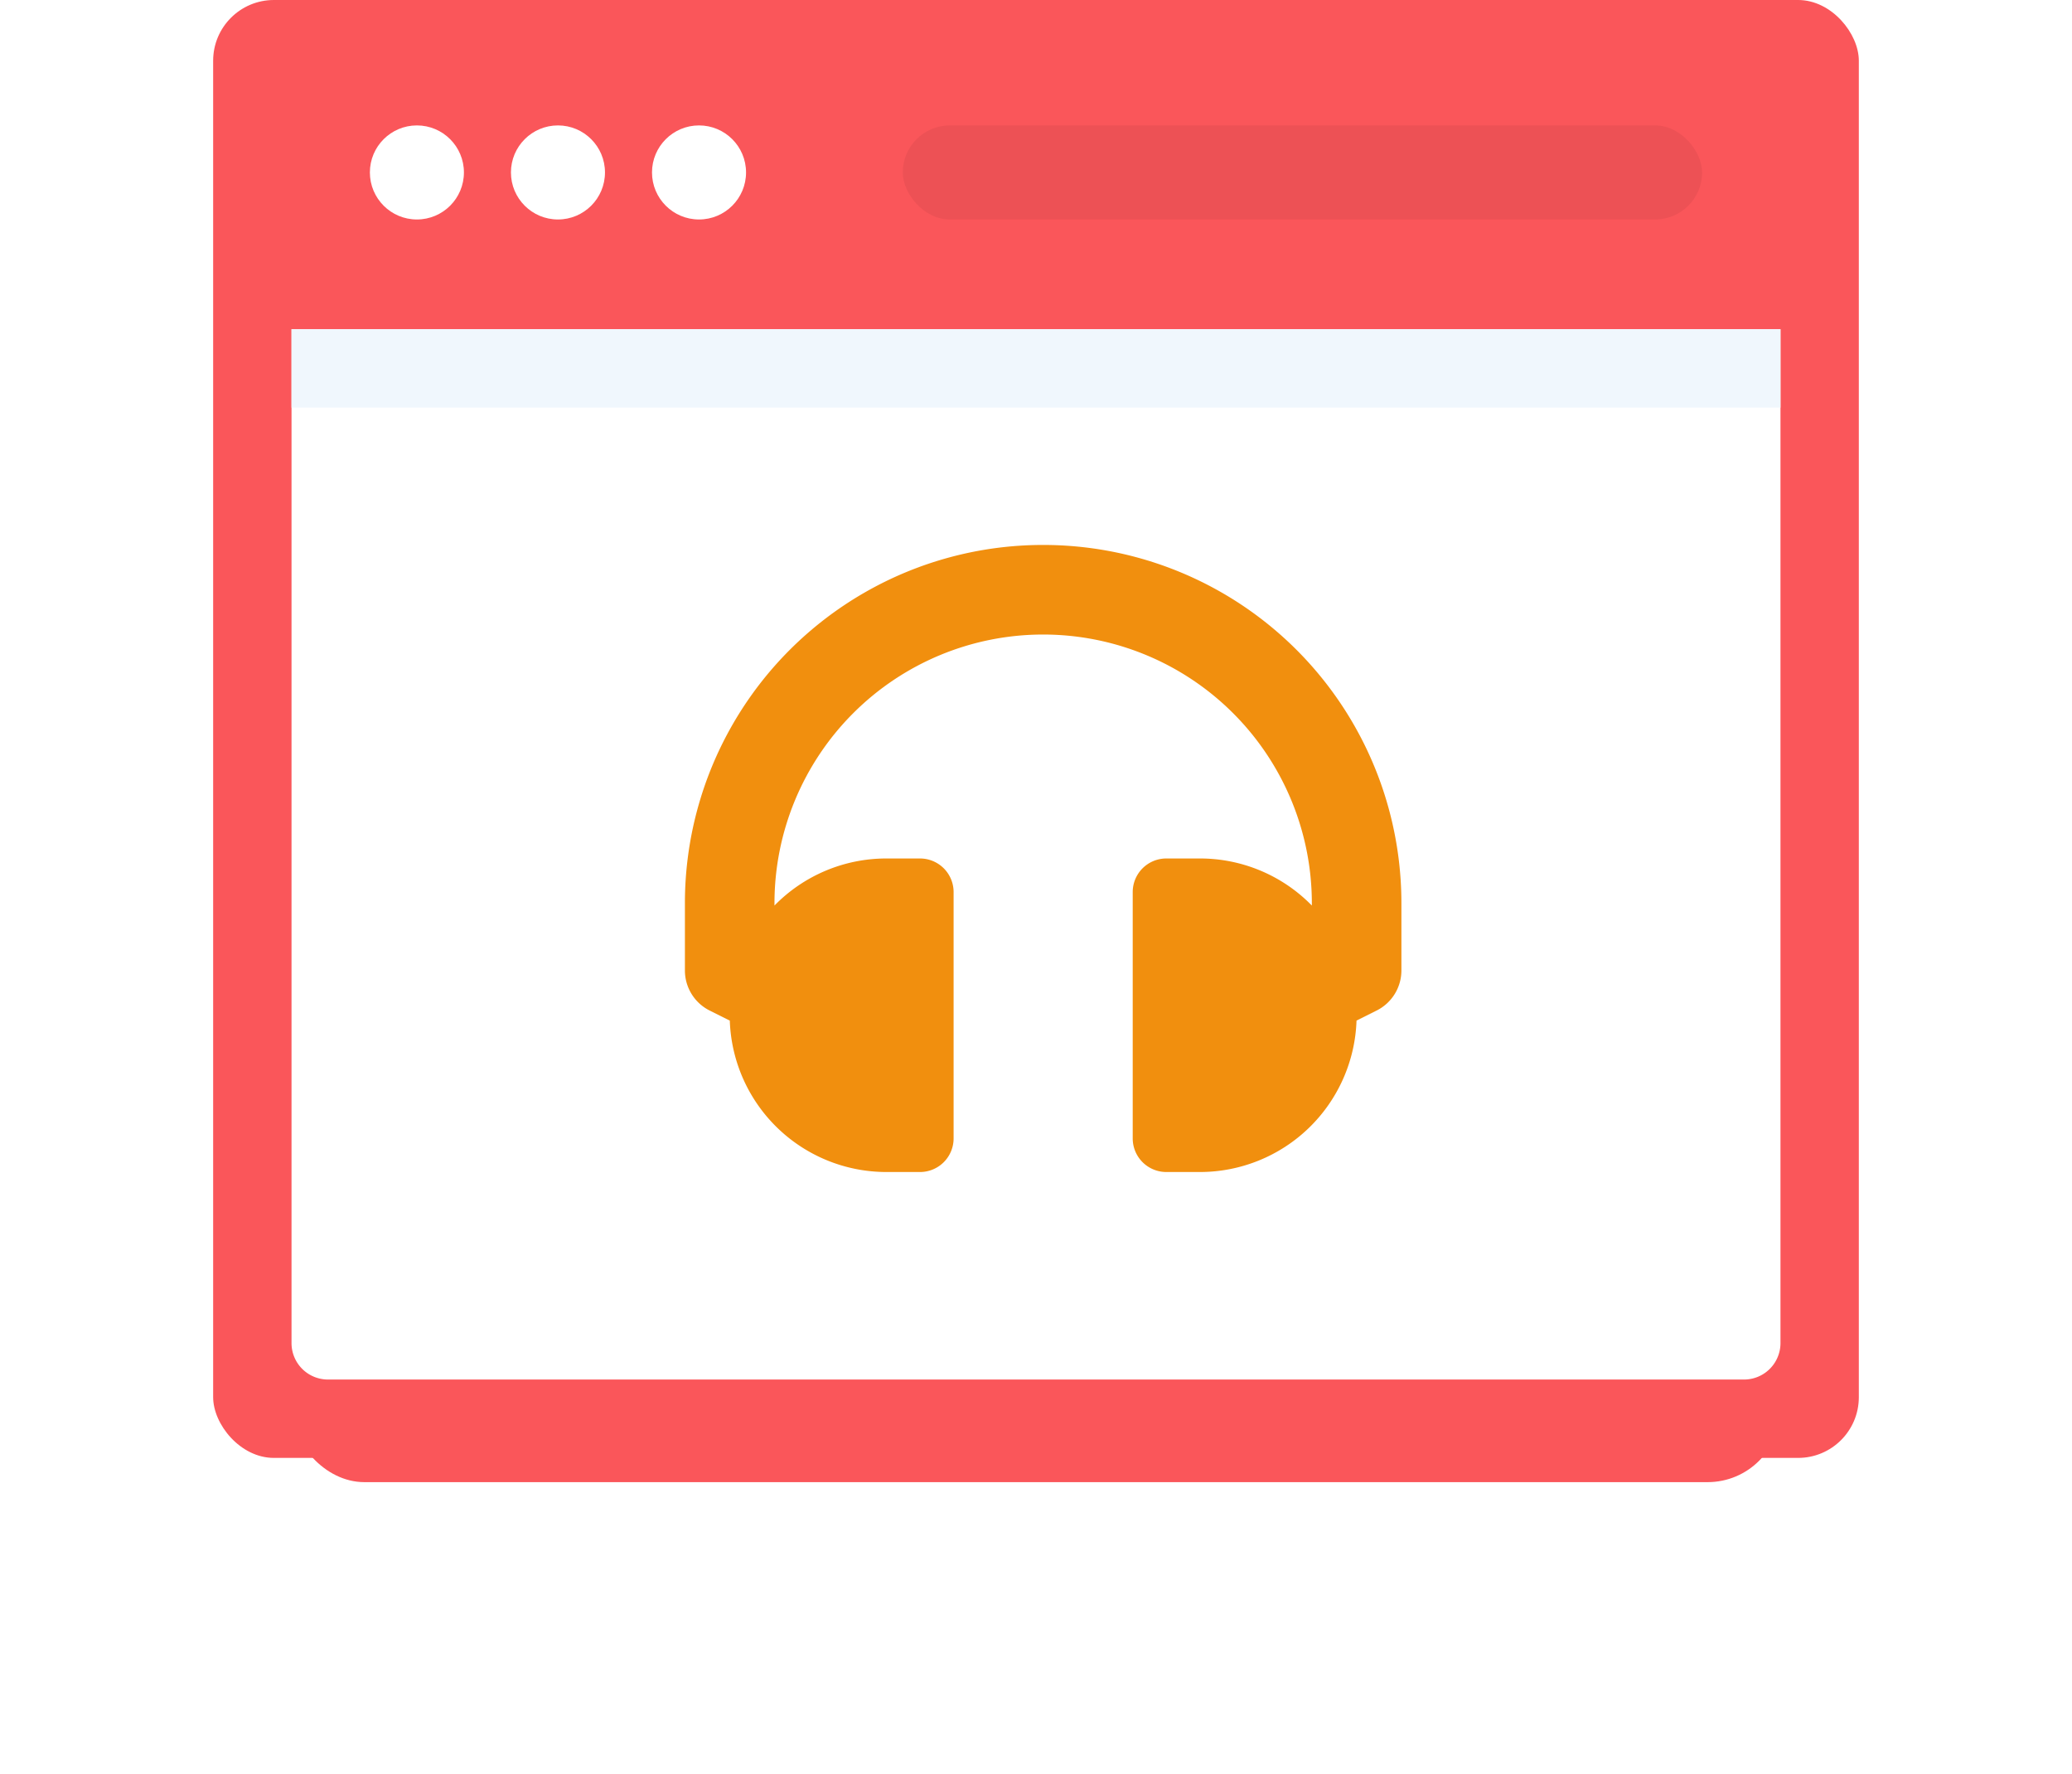 <svg xmlns="http://www.w3.org/2000/svg" xmlns:xlink="http://www.w3.org/1999/xlink" width="170.581" height="146" viewBox="0 0 170.581 146"><defs><filter id="a" x="0" y="37.355" width="170.581" height="108.645" filterUnits="userSpaceOnUse"><feOffset dy="2" input="SourceAlpha"/><feGaussianBlur stdDeviation="8" result="b"/><feFlood flood-opacity="0.4"/><feComposite operator="in" in2="b"/><feComposite in="SourceGraphic"/></filter></defs><g transform="translate(17.548)"><g transform="matrix(1, 0, 0, 1, -17.55, 0)" filter="url(#a)"><rect width="122.581" height="60.645" rx="6" transform="translate(24 59.35)" fill="#fa565a"/></g><rect width="135.484" height="120" rx="5" fill="#fa565a"/><path d="M0,0H122.581a0,0,0,0,1,0,0V83.452a3,3,0,0,1-3,3H3a3,3,0,0,1-3-3V0A0,0,0,0,1,0,0Z" transform="translate(6.452 27.097)" fill="#fff"/><rect width="122.581" height="6.452" transform="translate(6.452 27.097)" fill="#f0f7fd"/><circle cx="3.871" cy="3.871" r="3.871" transform="translate(12.903 10.323)" fill="#fff"/><circle cx="3.871" cy="3.871" r="3.871" transform="translate(24.516 10.323)" fill="#fff"/><circle cx="3.871" cy="3.871" r="3.871" transform="translate(36.129 10.323)" fill="#fff"/><rect width="65.806" height="7.742" rx="3.871" transform="translate(56.774 10.323)" fill="#ed5155"/><path d="M29.493,1.5A29.477,29.477,0,0,0,0,30.993v5.53a3.687,3.687,0,0,0,2.038,3.3l1.657.828A12.9,12.9,0,0,0,16.59,53.113h2.765a2.765,2.765,0,0,0,2.765-2.765V30.071a2.765,2.765,0,0,0-2.765-2.765H16.59a12.863,12.863,0,0,0-9.217,3.874v-.187a22.12,22.12,0,1,1,44.24,0v.187A12.863,12.863,0,0,0,42.4,27.306H39.631a2.765,2.765,0,0,0-2.765,2.765V50.348a2.765,2.765,0,0,0,2.765,2.765H42.4A12.9,12.9,0,0,0,55.291,40.649l1.657-.828a3.687,3.687,0,0,0,2.038-3.3v-5.53A29.477,29.477,0,0,0,29.493,1.5Z" transform="translate(38.839 43.355)" fill="#f18f0e"/></g></svg>
